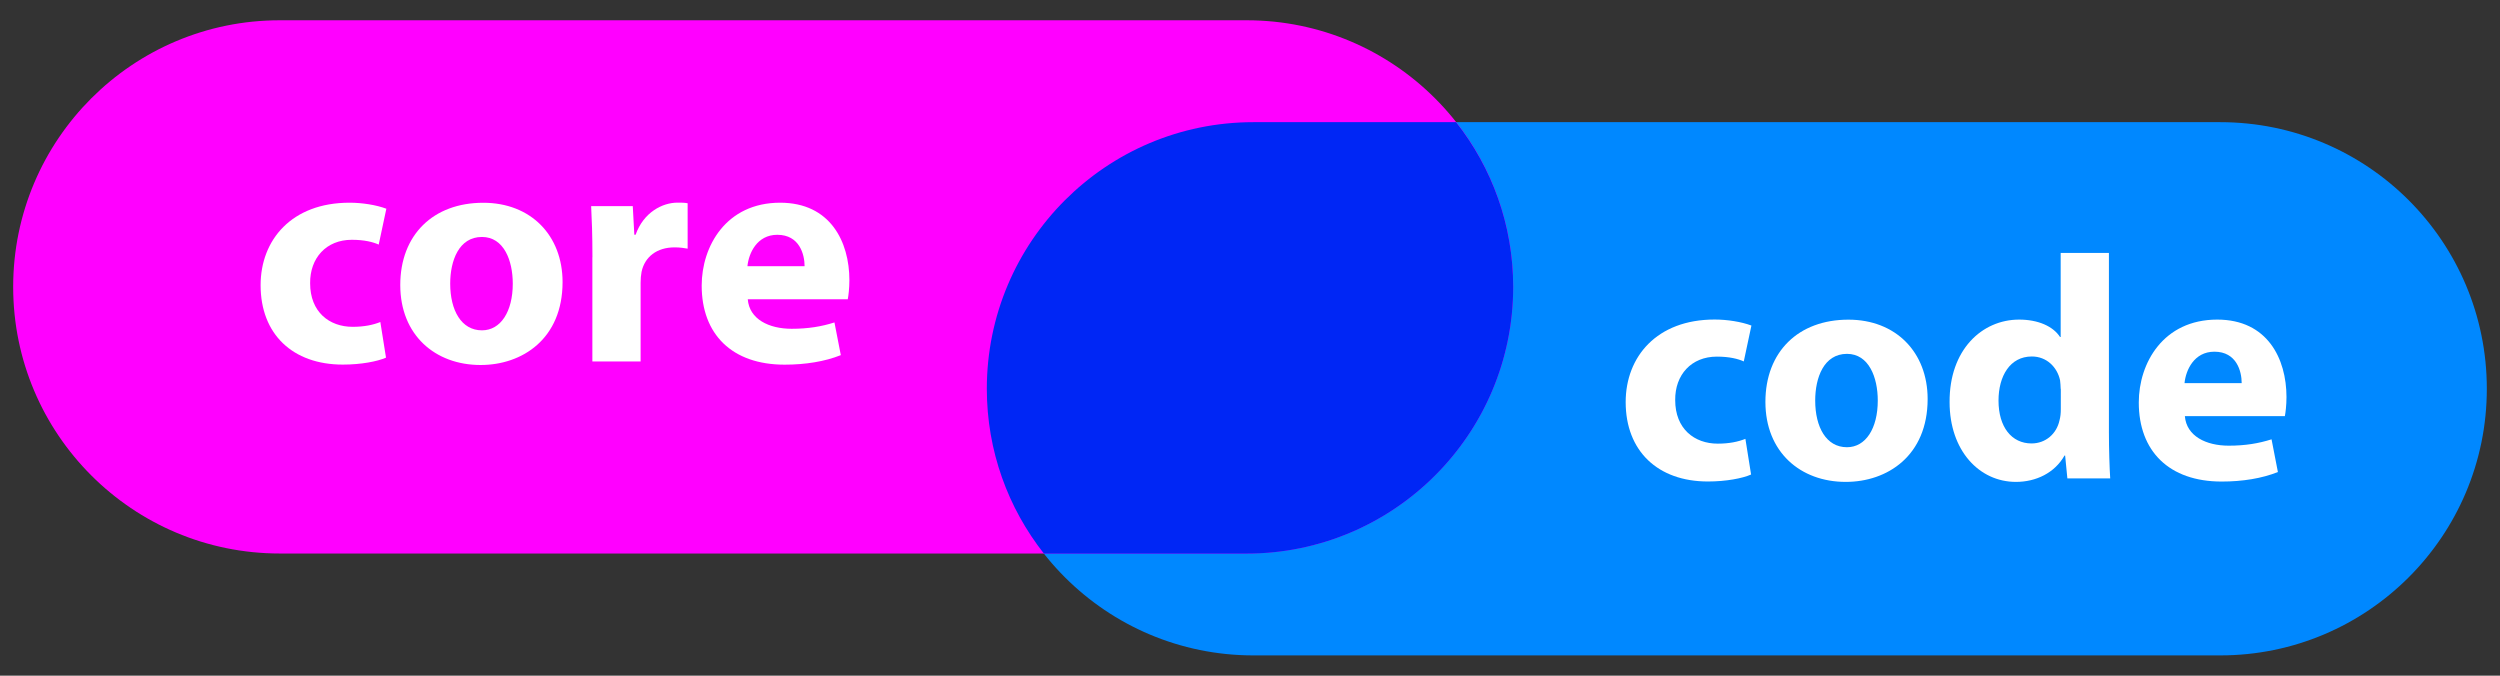 <?xml version="1.0" encoding="utf-8"?>
<!-- Generator: Adobe Illustrator 26.0.2, SVG Export Plug-In . SVG Version: 6.00 Build 0)  -->
<svg version="1.1" id="Layer_1" xmlns="http://www.w3.org/2000/svg" xmlns:xlink="http://www.w3.org/1999/xlink" x="0px" y="0px"
	 viewBox="0 0 370 100" style="enable-background:new 0 0 370 100;" xml:space="preserve">
<rect x="0" y="0" width="370" height="100" fill="#333333" stroke="none"/>
<style type="text/css">
	.st0{fill:#0088FF;}
	.st1{fill:#FF00FF;}
	.st2{fill:#FFFFFF;}
	.st3{fill:#0026F5;}
</style>
<g>
	<path class="st0" d="M328.59,18.08H185.51c-21.79,0-39.46,17.67-39.46,39.46v0c0,21.79,17.67,39.46,39.46,39.46h143.08
		c21.79,0,39.46-17.67,39.46-39.46v0C368.05,35.74,350.38,18.08,328.59,18.08z"/>
	<path class="st1" d="M184.49,3H41.41C19.62,3,1.95,20.67,1.95,42.46v0c0,21.79,17.67,39.46,39.46,39.46h143.08
		c21.79,0,39.46-17.67,39.46-39.46v0C223.95,20.67,206.28,3,184.49,3z"/>
	<g>
		<path class="st2" d="M57.13,52.93c-1.27,0.56-3.67,1.03-6.39,1.03c-7.43,0-12.17-4.51-12.17-11.75C38.57,35.5,43.17,30,51.73,30
			c1.88,0,3.95,0.33,5.45,0.89l-1.13,5.31c-0.85-0.38-2.11-0.71-3.99-0.71c-3.76,0-6.2,2.68-6.16,6.44c0,4.23,2.82,6.44,6.3,6.44
			c1.69,0,3.01-0.28,4.09-0.71L57.13,52.93z"/>
		<path class="st2" d="M83.26,41.75c0,8.41-5.97,12.27-12.13,12.27c-6.72,0-11.89-4.42-11.89-11.84c0-7.43,4.89-12.17,12.27-12.17
			C78.56,30,83.26,34.84,83.26,41.75z M66.63,41.98c0,3.95,1.65,6.91,4.7,6.91c2.77,0,4.56-2.77,4.56-6.91
			c0-3.43-1.32-6.91-4.56-6.91C67.9,35.07,66.63,38.6,66.63,41.98z"/>
		<path class="st2" d="M87.68,38.08c0-3.38-0.09-5.59-0.19-7.57h6.16l0.23,4.23h0.19c1.18-3.34,3.99-4.75,6.2-4.75
			c0.66,0,0.99,0,1.5,0.09v6.72c-0.52-0.09-1.13-0.19-1.93-0.19c-2.63,0-4.42,1.41-4.89,3.62c-0.09,0.47-0.14,1.03-0.14,1.6V53.5
			h-7.14V38.08z"/>
		<path class="st2" d="M110.67,44.29c0.23,2.96,3.15,4.37,6.49,4.37c2.44,0,4.42-0.33,6.34-0.94l0.94,4.84
			c-2.35,0.94-5.22,1.41-8.32,1.41c-7.8,0-12.27-4.51-12.27-11.7c0-5.83,3.62-12.27,11.61-12.27c7.43,0,10.25,5.78,10.25,11.47
			c0,1.22-0.14,2.3-0.24,2.82H110.67z M119.08,39.4c0-1.74-0.75-4.65-4.04-4.65c-3.01,0-4.23,2.73-4.42,4.65H119.08z"/>
	</g>
	<g>
		<path class="st2" d="M259.16,70.23c-1.27,0.56-3.67,1.03-6.39,1.03c-7.42,0-12.17-4.51-12.17-11.75c0-6.72,4.61-12.22,13.16-12.22
			c1.88,0,3.95,0.33,5.45,0.89l-1.13,5.31c-0.85-0.38-2.11-0.71-3.99-0.71c-3.76,0-6.2,2.68-6.16,6.44c0,4.23,2.82,6.44,6.3,6.44
			c1.69,0,3.01-0.28,4.09-0.71L259.16,70.23z"/>
		<path class="st2" d="M285.29,59.05c0,8.41-5.97,12.27-12.12,12.27c-6.72,0-11.89-4.42-11.89-11.84c0-7.43,4.89-12.17,12.27-12.17
			C280.59,47.3,285.29,52.14,285.29,59.05z M268.65,59.28c0,3.95,1.64,6.91,4.7,6.91c2.77,0,4.56-2.77,4.56-6.91
			c0-3.43-1.32-6.91-4.56-6.91C269.92,52.38,268.65,55.9,268.65,59.28z"/>
		<path class="st2" d="M312.12,37.43v26.51c0,2.58,0.09,5.31,0.19,6.86h-6.34l-0.33-3.38h-0.09c-1.46,2.58-4.23,3.9-7.19,3.9
			c-5.45,0-9.82-4.65-9.82-11.8c-0.05-7.75,4.79-12.22,10.29-12.22c2.82,0,5.03,0.99,6.06,2.58h0.09V37.43H312.12z M304.98,57.55
			c0-0.38-0.05-0.89-0.09-1.27c-0.42-1.93-1.97-3.52-4.18-3.52c-3.24,0-4.93,2.91-4.93,6.53c0,3.9,1.93,6.34,4.89,6.34
			c2.07,0,3.71-1.41,4.14-3.43c0.14-0.52,0.19-1.03,0.19-1.64V57.55z"/>
		<path class="st2" d="M323.36,61.59c0.24,2.96,3.15,4.37,6.49,4.37c2.44,0,4.42-0.33,6.34-0.94l0.94,4.84
			c-2.35,0.94-5.22,1.41-8.32,1.41c-7.8,0-12.27-4.51-12.27-11.7c0-5.83,3.62-12.27,11.61-12.27c7.43,0,10.25,5.78,10.25,11.47
			c0,1.22-0.14,2.3-0.24,2.82H323.36z M331.77,56.7c0-1.74-0.75-4.65-4.04-4.65c-3.01,0-4.23,2.73-4.42,4.65H331.77z"/>
	</g>
	<path class="st3" d="M146.05,57.54L146.05,57.54c0,9.21,3.16,17.67,8.45,24.39h29.99c21.79,0,39.46-17.67,39.46-39.46v0
		c0-9.21-3.16-17.67-8.45-24.39h-29.99C163.72,18.08,146.05,35.74,146.05,57.54z"/>
</g>
</svg>
